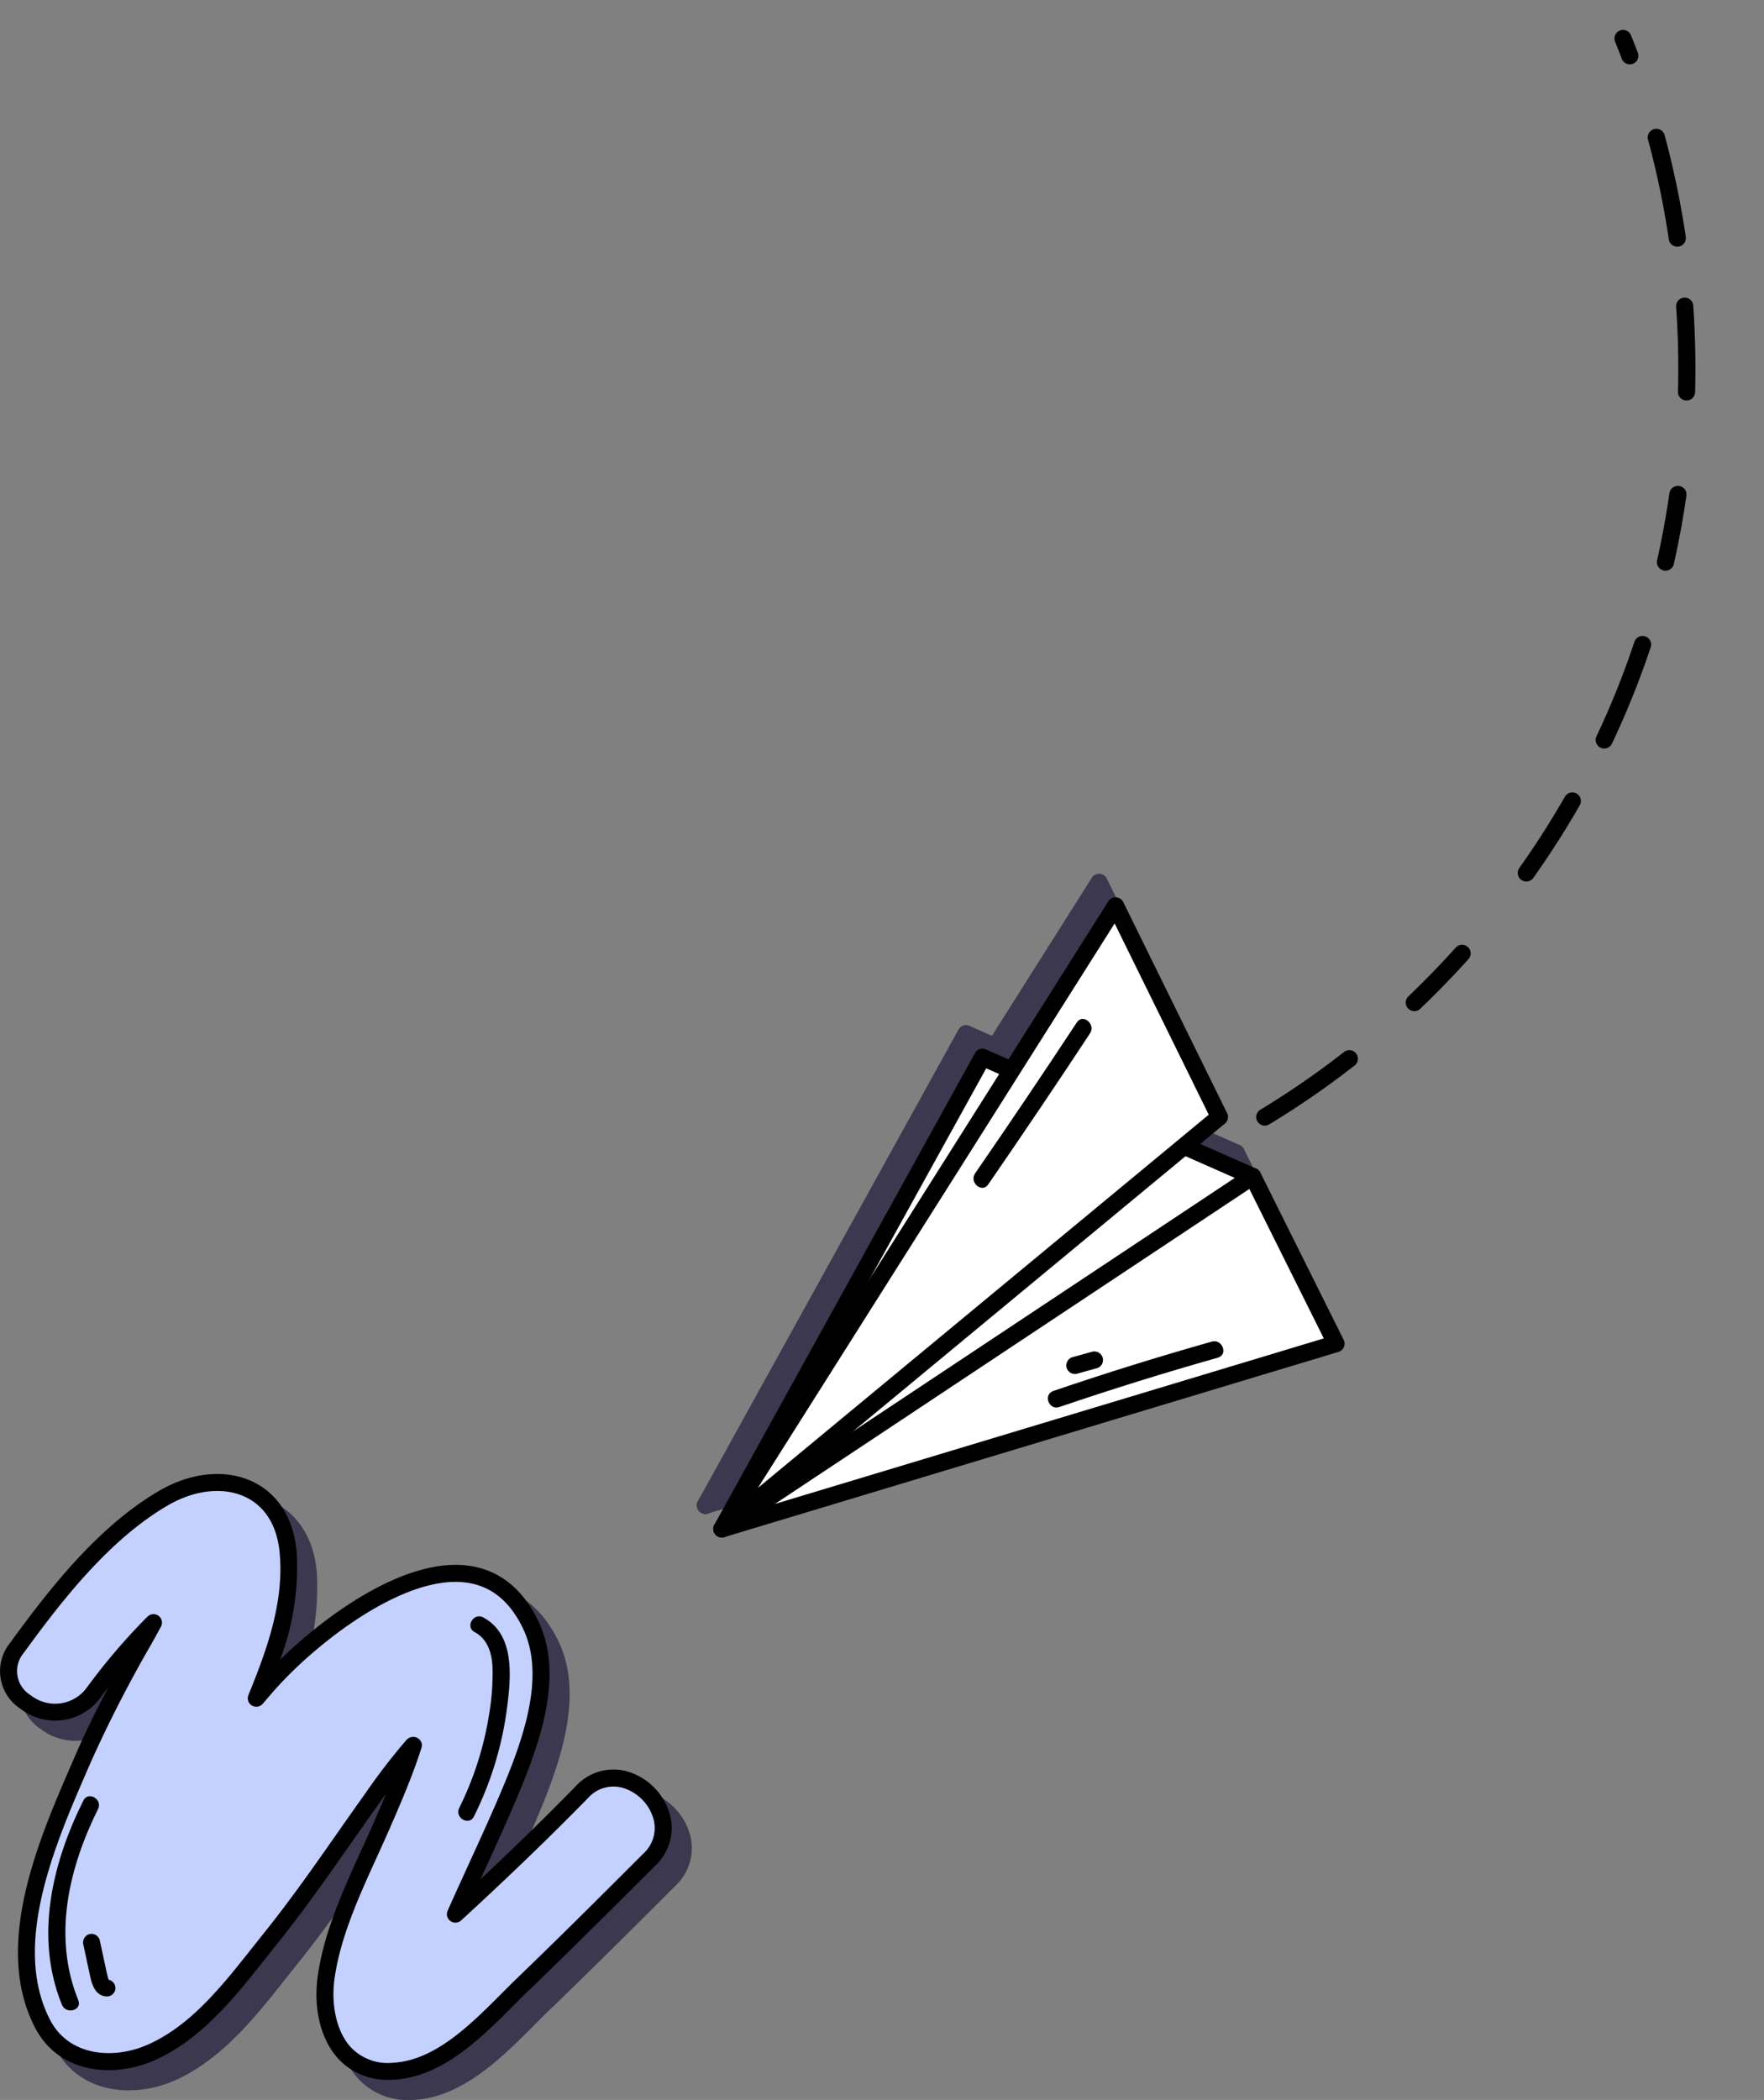 <svg xmlns="http://www.w3.org/2000/svg" width="205.738" height="244.907" viewBox="0 0 205.738 244.907">
  <rect x="0" y="0" width="205.738" height="244.907" fill="#808080" stroke="none"/>
  <g id="Grupo_988571" data-name="Grupo 988571" transform="translate(-1134.323 -295.983)">
    <g id="Grupo_987641" data-name="Grupo 987641" transform="matrix(0.174, -0.985, 0.985, 0.174, 1215.02, 474.689)">
      <g id="Grupo_81059" data-name="Grupo 81059" transform="translate(0 0)">
        <g id="Grupo_81053" data-name="Grupo 81053" transform="translate(2.371 0)" style="mix-blend-mode: overlay;isolation: isolate">
          <path id="Trazado_114995" data-name="Trazado 114995" d="M51.236,53.8l8.2-33.442L0,0Z" transform="translate(1 1)" fill="#3c384f"/>
          <path id="Trazado_114996" data-name="Trazado 114996" d="M1,0A1,1,0,0,0,.276,1.689L51.512,55.494a1,1,0,0,0,1.695-.451l8.2-33.443a1,1,0,0,0-.647-1.184L1.324.054A.988.988,0,0,0,1,0ZM51.7,52.791,4.543,3.271l54.7,18.741Z" transform="translate(0 0)" fill="#3c384f"/>
          <path id="Trazado_114997" data-name="Trazado 114997" d="M57.391,48.778,0,0,79.517,32.571Z" transform="translate(1 1)" fill="#3c384f"/>
          <path id="Trazado_114998" data-name="Trazado 114998" d="M1,0A1,1,0,0,0,.352,1.762L57.743,50.54a1,1,0,0,0,1.239.045L81.108,34.377a1,1,0,0,0-.212-1.732L1.379.075A.992.992,0,0,0,1,0ZM58.437,48.505l-52-44.2L78.485,33.819Z" transform="translate(0 0)" fill="#3c384f"/>
          <path id="Trazado_114999" data-name="Trazado 114999" d="M51.236,53.8,0,0,33.724,66.762Z" transform="translate(1 1)" fill="#3c384f"/>
          <path id="Trazado_115000" data-name="Trazado 115000" d="M1,0A1,1,0,0,0,.107,1.451L33.831,68.212a1,1,0,0,0,1.488.353L52.831,55.608a1,1,0,0,0,.129-1.493L1.724.31A1,1,0,0,0,1,0ZM35.082,66.252,4.946,6.594l45.785,48.08Z" transform="translate(0 0)" fill="#3c384f"/>
          <path id="Trazado_115001" data-name="Trazado 115001" d="M9.014,18.7Q4.8,9.982.133,1.5C-.488.375,1.238-.635,1.86.494q4.67,8.477,8.881,17.193C11.3,18.841,9.575,19.856,9.014,18.7Z" transform="translate(21.704 35.774)" fill="#3c384f"/>
          <path id="Trazado_115002" data-name="Trazado 115002" d="M2.982,3.4a1.018,1.018,0,0,1-.46.6,1.008,1.008,0,0,1-.77.1.987.987,0,0,1-.6-.46Q.644,2.573.135,1.507a1.07,1.07,0,0,1-.1-.77,1.018,1.018,0,0,1,.46-.6,1.008,1.008,0,0,1,.77-.1.983.983,0,0,1,.6.46q.51,1.065,1.019,2.131A1.069,1.069,0,0,1,2.982,3.4Z" transform="translate(25.933 37.218)" fill="#3c384f"/>
          <path id="Trazado_115003" data-name="Trazado 115003" d="M19.924,10.45Q10.177,6.238.518,1.827C-.651,1.293.364-.431,1.527.1q9.658,4.412,19.406,8.623C22.112,9.232,21.094,10.956,19.924,10.45Z" transform="translate(45.432 22.769)" fill="#3c384f"/>
        </g>
        <g id="Grupo_81058" data-name="Grupo 81058" transform="translate(0 2.371)">
          <g id="Grupo_81057" data-name="Grupo 81057">
            <g id="Grupo_81054" data-name="Grupo 81054" transform="translate(0 0)">
              <path id="Trazado_115004" data-name="Trazado 115004" d="M51.236,53.8l8.2-33.442L0,0Z" transform="translate(1 1)" fill="#fff"/>
              <path id="Trazado_115005" data-name="Trazado 115005" d="M1,0A1,1,0,0,0,.276,1.69l51.237,53.8a1,1,0,0,0,1.695-.451l8.2-33.442a1,1,0,0,0-.647-1.184L1.325.054A1.016,1.016,0,0,0,1,0ZM51.7,52.792,4.544,3.271l54.7,18.741Z" transform="translate(0 0)"/>
            </g>
            <g id="Grupo_81055" data-name="Grupo 81055" transform="translate(0 0)">
              <path id="Trazado_115006" data-name="Trazado 115006" d="M57.391,48.778,0,0,79.517,32.571Z" transform="translate(1 1)" fill="#fff"/>
              <path id="Trazado_115007" data-name="Trazado 115007" d="M1,0A1,1,0,0,0,.353,1.762L57.743,50.541a1,1,0,0,0,1.238.044L81.107,34.378a1,1,0,0,0-.212-1.732L1.378.075A.988.988,0,0,0,1,0ZM58.436,48.505l-52-44.2L78.485,33.82Z" transform="translate(0)"/>
            </g>
            <g id="Grupo_81056" data-name="Grupo 81056" transform="translate(0 0)">
              <path id="Trazado_115008" data-name="Trazado 115008" d="M51.236,53.8,0,0,33.724,66.762Z" transform="translate(1 1)" fill="#fff"/>
              <path id="Trazado_115009" data-name="Trazado 115009" d="M1,0A1,1,0,0,0,.108,1.451L33.832,68.212a1,1,0,0,0,1.487.353L52.832,55.609a1,1,0,0,0,.129-1.494L1.725.311A1,1,0,0,0,1,0ZM35.082,66.253,4.947,6.594l45.785,48.08Z"/>
            </g>
            <path id="Trazado_115010" data-name="Trazado 115010" d="M9.014,18.7Q4.8,9.983.133,1.5C-.489.375,1.238-.635,1.86.494q4.67,8.477,8.881,17.193C11.3,18.841,9.574,19.857,9.014,18.7Z" transform="translate(21.704 35.774)"/>
            <path id="Trazado_115011" data-name="Trazado 115011" d="M2.982,3.4a1.02,1.02,0,0,1-.46.6,1.01,1.01,0,0,1-.771.1.983.983,0,0,1-.6-.459Q.644,2.573.135,1.507a1.069,1.069,0,0,1-.1-.77,1.021,1.021,0,0,1,.459-.6,1.01,1.01,0,0,1,.771-.1.988.988,0,0,1,.6.46l1.02,2.131A1.077,1.077,0,0,1,2.982,3.4Z" transform="translate(25.933 37.218)"/>
            <path id="Trazado_115012" data-name="Trazado 115012" d="M19.925,10.45Q10.178,6.239.519,1.827C-.651,1.293.365-.431,1.528.1q9.658,4.41,19.406,8.623C22.112,9.233,21.095,10.956,19.925,10.45Z" transform="translate(45.432 22.77)"/>
          </g>
        </g>
      </g>
      <g id="Grupo_81063" data-name="Grupo 81063" transform="translate(58.302 56.359)">
        <g id="Grupo_81060" data-name="Grupo 81060" transform="translate(0 0)">
          <path id="Trazado_115013" data-name="Trazado 115013" d="M1,0A1,1,0,0,0,.247,1.659,101.137,101.137,0,0,0,8.755,10.28a1,1,0,0,0,1.337-1.487A99.055,99.055,0,0,1,1.753.342,1,1,0,0,0,1,0ZM17.176,14.847a1,1,0,0,0-.593,1.805c2.159,1.59,4.407,3.114,6.683,4.532a1,1,0,0,0,1.058-1.7c-2.232-1.39-4.438-2.885-6.556-4.444A1,1,0,0,0,17.176,14.847ZM132.1,19.26a.991.991,0,0,0-.53.153q-.909.569-1.828,1.119a1,1,0,0,0,1.026,1.717q.938-.561,1.865-1.142a1,1,0,0,0-.533-1.847ZM34.323,25.081a1,1,0,0,0-.428,1.9c3.036,1.437,6.172,2.74,9.321,3.872a1,1,0,0,0,.677-1.881c-3.089-1.112-6.165-2.39-9.142-3.8A.988.988,0,0,0,34.323,25.081Zm87.1,0a1,1,0,0,0-.424.1,101.855,101.855,0,0,1-11.029,4.406,1,1,0,0,0,.633,1.9,103.851,103.851,0,0,0,11.246-4.493,1,1,0,0,0-.426-1.906ZM51.18,31.327a1,1,0,0,0-.263,1.964,100.853,100.853,0,0,0,11.854,2.492,1,1,0,0,0,.292-1.979,99.015,99.015,0,0,1-11.619-2.441A.965.965,0,0,0,51.18,31.327Zm51.432.441a.963.963,0,0,0-.243.03c-3.193.8-6.46,1.448-9.709,1.934a1,1,0,0,0,.3,1.978c3.312-.5,6.642-1.159,9.9-1.972a1,1,0,0,0-.241-1.97ZM72.865,34.754a1,1,0,0,0-.045,2c2.674.123,5.39.142,8.076.054a1,1,0,1,0-.065-2c-2.635.086-5.3.068-7.919-.053Z" transform="translate(0 0)"/>
        </g>
      </g>
    </g>
    <g id="Grupo_987642" data-name="Grupo 987642" transform="translate(1134.323 467.885)">
      <g id="Grupo_81065" data-name="Grupo 81065" transform="translate(2.349 2.349)" style="mix-blend-mode: overlay;isolation: isolate">
        <path id="Trazado_115015" data-name="Trazado 115015" d="M200.841,221.971c-4.774,4.885-9.707,9.59-14.735,14.213,2.174-4.915,4.517-9.751,6.581-14.717,2.339-5.63,5.059-13.3,2.109-19.21-6.722-13.461-23.714-.253-29.967,6.523-.666.722-1.3,1.476-1.946,2.221,2.234-5.471,4.246-11.094,3.715-17-.73-8.128-8.181-10.078-14.6-6.3-6.888,4.055-12.421,11.071-17.04,17.443-3.924,5.412,5.054,10.564,8.947,5.23a70.384,70.384,0,0,1,6.994-8.181q-.557,1.021-1.127,2.038a151.872,151.872,0,0,0-7.034,13.7c-3.916,9.035-9.707,21.545-4.781,31.049,2.483,4.79,8.305,5.276,12.689,3.327,5.893-2.62,9.974-8.4,13.908-13.3,4.107-5.111,7.725-10.538,11.526-15.87a77.232,77.232,0,0,1,4.995-6.538c.042-.048.085-.091.127-.138l-.046.144c-1.01,3.139-2.308,6.151-3.623,9.171-2.445,5.619-5.6,11.533-6.5,17.647-.792,5.406,1.4,11.465,7.9,11.073,6.112-.369,11.011-6.256,15.1-10.188,4.948-4.762,9.808-9.618,14.669-14.469C213.785,224.774,205.856,216.842,200.841,221.971Z" transform="translate(-132.989 -184.85)" fill="#3c384f"/>
        <path id="Trazado_115016" data-name="Trazado 115016" d="M178.352,255.5a7.767,7.767,0,0,1-5.916-2.455c-2.059-2.242-2.949-5.895-2.381-9.77.74-5.052,2.944-9.892,5.074-14.57.51-1.121,1.016-2.23,1.493-3.328.453-1.041.929-2.135,1.4-3.267q-.434.6-.859,1.2l-.281.4c-.988,1.385-1.963,2.776-2.937,4.168-2.736,3.9-5.565,7.942-8.624,11.748-.447.556-.9,1.124-1.35,1.7-3.509,4.437-7.485,9.466-12.929,11.885-4.853,2.155-11.209,1.552-13.97-3.776-4.961-9.571.4-21.886,4.307-30.878l.444-1.023c1.15-2.656,2.44-5.25,3.809-7.831q-.476.62-.933,1.248a6.6,6.6,0,0,1-9.308,1.294,5.229,5.229,0,0,1-1.243-7.69c4.931-6.8,10.445-13.657,17.341-17.715,3.827-2.252,8.015-2.618,11.206-.978,2.81,1.444,4.543,4.3,4.879,8.045a30.347,30.347,0,0,1-1.928,12.6c5.088-4.971,14.5-12.021,22.047-10.953,3.468.492,6.152,2.6,7.978,6.254,3,6.014.634,13.5-2.081,20.033-1.292,3.109-2.713,6.211-4.087,9.211l-.486,1.061c4.089-3.835,7.747-7.407,11.1-10.841h0a5.954,5.954,0,0,1,5.931-1.762,7.3,7.3,0,0,1,5.051,5.015,6.007,6.007,0,0,1-1.706,6.008l-.553.551c-4.6,4.594-9.361,9.344-14.129,13.93-.588.566-1.191,1.171-1.813,1.8-3.7,3.711-8.308,8.33-13.911,8.668C178.777,255.49,178.563,255.5,178.352,255.5Zm2.843-39.991a.936.936,0,0,1,.48.128.964.964,0,0,1,.468,1.125l-.047.145c-1.058,3.292-2.438,6.463-3.656,9.261-.483,1.109-.993,2.228-1.507,3.358-2.073,4.554-4.217,9.262-4.917,14.037-.475,3.242.246,6.362,1.88,8.142a5.948,5.948,0,0,0,4.978,1.8c4.851-.293,8.983-4.435,12.628-8.09.632-.633,1.245-1.249,1.842-1.823,4.755-4.575,9.508-9.318,14.1-13.906l.552-.551a4.03,4.03,0,0,0,1.194-4.086,5.334,5.334,0,0,0-3.637-3.616,3.97,3.97,0,0,0-4.015,1.228h0c-4.337,4.436-9.169,9.1-14.774,14.248a.991.991,0,0,1-1.576-1.131c.821-1.858,1.668-3.7,2.514-5.55,1.366-2.984,2.78-6.07,4.059-9.146,2.543-6.117,4.786-13.086,2.138-18.386-1.539-3.084-3.66-4.777-6.485-5.177-7.038-1-16.935,6.585-21.867,11.93-.526.569-1.032,1.159-1.54,1.75l-.383.447a.991.991,0,0,1-1.668-1.022c2.127-5.212,4.161-10.782,3.644-16.543-.277-3.086-1.6-5.32-3.811-6.458-2.584-1.328-6.059-.982-9.3.923-6.581,3.875-11.936,10.543-16.741,17.171a3.285,3.285,0,0,0,.8,4.925,4.584,4.584,0,0,0,6.542-.86,71.756,71.756,0,0,1,7.092-8.3.991.991,0,0,1,1.572,1.174q-.56,1.026-1.133,2.047a151.6,151.6,0,0,0-6.988,13.614l-.445,1.025c-3.753,8.627-8.892,20.443-4.366,29.175,2.2,4.242,7.4,4.656,11.407,2.877,5-2.22,8.648-6.838,12.178-11.3.457-.577.91-1.149,1.36-1.709,3.018-3.756,5.827-7.766,8.545-11.644q1.465-2.093,2.946-4.18l.281-.394a73.725,73.725,0,0,1,4.78-6.227l.088-.1A1.082,1.082,0,0,1,181.194,215.5Zm19.638,6.457h0Z" transform="translate(-132.979 -184.841)" fill="#3c384f"/>
        <path id="Trazado_115017" data-name="Trazado 115017" d="M142.754,223.269c-3.65,7.336-5.71,15.937-2.5,23.822.474,1.166,2.391.656,1.91-.527-3.01-7.4-1.13-15.395,2.3-22.295C145.032,223.132,143.323,222.126,142.754,223.269Z" transform="translate(-133.031 -185.188)" fill="#3c384f"/>
        <path id="Trazado_115018" data-name="Trazado 115018" d="M145.8,244.331c-.017,0-.033-.007-.049-.01-.028-.053-.053-.112-.061-.128l0-.006c0-.008,0,0,0-.014-.128-.443-.219-.891-.316-1.342q-.336-1.568-.673-3.136a1,1,0,0,0-1.219-.692,1.014,1.014,0,0,0-.693,1.219q.38,1.773.762,3.547c.211.984.549,2.275,1.728,2.472a1.015,1.015,0,0,0,1.219-.693A1,1,0,0,0,145.8,244.331Z" transform="translate(-133.069 -185.336)" fill="#3c384f"/>
        <path id="Trazado_115019" data-name="Trazado 115019" d="M189.829,201.722c-1.125-.6-2.126,1.11-1,1.711,1.556.83,2.03,2.521,2.092,4.181a28.657,28.657,0,0,1-.447,5.68,37.7,37.7,0,0,1-3.439,10.644c-.566,1.138,1.142,2.143,1.711,1a39.656,39.656,0,0,0,3.846-12.535C193.059,208.832,193.618,203.744,189.829,201.722Z" transform="translate(-133.474 -184.994)" fill="#3c384f"/>
      </g>
      <g id="Grupo_81068" data-name="Grupo 81068" transform="translate(0 0)">
        <g id="Grupo_81067" data-name="Grupo 81067">
          <g id="Grupo_81066" data-name="Grupo 81066">
            <path id="Trazado_115020" data-name="Trazado 115020" d="M198.47,219.6c-4.774,4.885-9.707,9.59-14.736,14.212,2.174-4.914,4.518-9.751,6.582-14.716,2.339-5.63,5.058-13.3,2.109-19.21-6.722-13.461-23.714-.254-29.967,6.523-.667.721-1.3,1.475-1.946,2.221,2.233-5.471,4.245-11.093,3.715-17-.73-8.128-8.181-10.078-14.6-6.3-6.889,4.056-12.421,11.072-17.041,17.444-3.924,5.412,5.055,10.564,8.948,5.23a70.467,70.467,0,0,1,6.993-8.182q-.557,1.021-1.126,2.039a152,152,0,0,0-7.034,13.7c-3.917,9.036-9.707,21.545-4.781,31.05,2.483,4.79,8.3,5.276,12.689,3.327,5.893-2.62,9.974-8.4,13.908-13.3,4.107-5.111,7.724-10.538,11.525-15.87a77.839,77.839,0,0,1,4.995-6.539c.042-.047.086-.09.128-.138l-.046.145c-1.01,3.139-2.309,6.151-3.623,9.171-2.446,5.618-5.6,11.532-6.5,17.647-.793,5.406,1.4,11.465,7.9,11.073,6.111-.369,11.01-6.256,15.1-10.188,4.949-4.762,9.809-9.619,14.67-14.47C211.413,222.4,203.484,214.471,198.47,219.6Z" transform="translate(-130.618 -182.479)" fill="#c4d1ff"/>
            <path id="Trazado_115021" data-name="Trazado 115021" d="M175.98,253.124a7.764,7.764,0,0,1-5.915-2.454c-2.059-2.242-2.949-5.895-2.381-9.771.739-5.051,2.943-9.891,5.074-14.57.509-1.121,1.015-2.229,1.493-3.327.453-1.041.929-2.135,1.4-3.267-.289.4-.576.8-.859,1.2l-.281.394c-.988,1.385-1.963,2.777-2.938,4.167-2.735,3.9-5.564,7.943-8.623,11.748-.447.557-.9,1.125-1.35,1.7-3.509,4.436-7.485,9.465-12.928,11.885-4.854,2.155-11.209,1.551-13.97-3.777-4.961-9.57.4-21.885,4.306-30.878l.445-1.022c1.15-2.656,2.44-5.25,3.808-7.831q-.474.62-.933,1.247a6.593,6.593,0,0,1-9.307,1.3,5.229,5.229,0,0,1-1.243-7.69c4.931-6.8,10.445-13.657,17.34-17.716,3.828-2.251,8.015-2.617,11.207-.977,2.81,1.444,4.542,4.3,4.879,8.044a30.329,30.329,0,0,1-1.929,12.6c5.089-4.97,14.5-12.02,22.047-10.952,3.468.492,6.153,2.6,7.979,6.254,3,6.014.633,13.5-2.081,20.033-1.292,3.108-2.713,6.211-4.087,9.21l-.486,1.061c4.089-3.834,7.747-7.406,11.1-10.84h0a5.953,5.953,0,0,1,5.931-1.761,7.3,7.3,0,0,1,5.05,5.015,6,6,0,0,1-1.705,6.008l-.553.552c-4.6,4.594-9.361,9.343-14.129,13.93-.588.566-1.191,1.171-1.814,1.8-3.7,3.711-8.307,8.33-13.91,8.668C176.4,253.118,176.192,253.124,175.98,253.124Zm2.843-39.991a.934.934,0,0,1,.48.129.963.963,0,0,1,.469,1.125l-.047.145c-1.058,3.291-2.438,6.463-3.656,9.261-.483,1.108-.993,2.227-1.507,3.358-2.074,4.554-4.218,9.262-4.918,14.036-.475,3.242.246,6.362,1.881,8.143a5.95,5.95,0,0,0,4.978,1.8c4.851-.293,8.983-4.435,12.627-8.09.632-.634,1.246-1.249,1.843-1.823,4.755-4.575,9.508-9.318,14.1-13.906l.552-.552a4.028,4.028,0,0,0,1.193-4.086,5.331,5.331,0,0,0-3.637-3.615,3.969,3.969,0,0,0-4.014,1.228h0c-4.337,4.436-9.169,9.1-14.774,14.249a.991.991,0,0,1-1.576-1.131c.821-1.858,1.668-3.7,2.513-5.551,1.367-2.983,2.78-6.069,4.059-9.146,2.542-6.117,4.786-13.086,2.138-18.387-1.54-3.083-3.661-4.776-6.485-5.177-7.038-1-16.936,6.586-21.868,11.93-.525.57-1.031,1.16-1.539,1.75l-.384.448a.991.991,0,0,1-1.668-1.023c2.128-5.211,4.163-10.782,3.645-16.542-.277-3.087-1.6-5.321-3.811-6.459-2.585-1.327-6.059-.981-9.3.923-6.582,3.874-11.936,10.543-16.741,17.171a3.284,3.284,0,0,0,.8,4.923,4.583,4.583,0,0,0,6.542-.859,71.577,71.577,0,0,1,7.092-8.3.991.991,0,0,1,1.571,1.173q-.56,1.027-1.132,2.048a151.607,151.607,0,0,0-6.989,13.614l-.445,1.025c-3.752,8.627-8.891,20.443-4.365,29.174,2.2,4.243,7.4,4.657,11.407,2.878,5-2.22,8.648-6.839,12.178-11.3q.685-.867,1.359-1.71c3.019-3.755,5.828-7.765,8.546-11.643.977-1.4,1.955-2.791,2.946-4.181l.281-.393a73.751,73.751,0,0,1,4.779-6.226l.089-.1A1.081,1.081,0,0,1,178.822,213.133Zm19.638,6.458h0Z" transform="translate(-130.608 -182.47)"/>
          </g>
          <path id="Trazado_115022" data-name="Trazado 115022" d="M140.383,220.9c-3.651,7.336-5.71,15.936-2.5,23.822.475,1.165,2.392.656,1.911-.527-3.011-7.4-1.131-15.395,2.3-22.3C142.66,220.76,140.952,219.755,140.383,220.9Z" transform="translate(-130.66 -182.817)"/>
          <path id="Trazado_115023" data-name="Trazado 115023" d="M143.43,241.96c-.017,0-.033-.007-.049-.01-.028-.054-.053-.112-.062-.128l0-.006c0-.008,0,0,0-.015-.128-.442-.22-.891-.316-1.341q-.337-1.568-.673-3.136a1,1,0,0,0-1.22-.692,1.014,1.014,0,0,0-.692,1.219l.761,3.546c.212.985.55,2.276,1.729,2.473a1.016,1.016,0,0,0,1.219-.693A1,1,0,0,0,143.43,241.96Z" transform="translate(-130.698 -182.965)"/>
          <path id="Trazado_115024" data-name="Trazado 115024" d="M187.458,199.351c-1.125-.6-2.127,1.11-1,1.711,1.556.83,2.029,2.521,2.092,4.18a28.665,28.665,0,0,1-.447,5.682,37.7,37.7,0,0,1-3.439,10.644c-.567,1.138,1.142,2.143,1.711,1a39.7,39.7,0,0,0,3.846-12.535C190.688,206.46,191.247,201.372,187.458,199.351Z" transform="translate(-131.103 -182.623)"/>
        </g>
      </g>
    </g>
  </g>
</svg>
